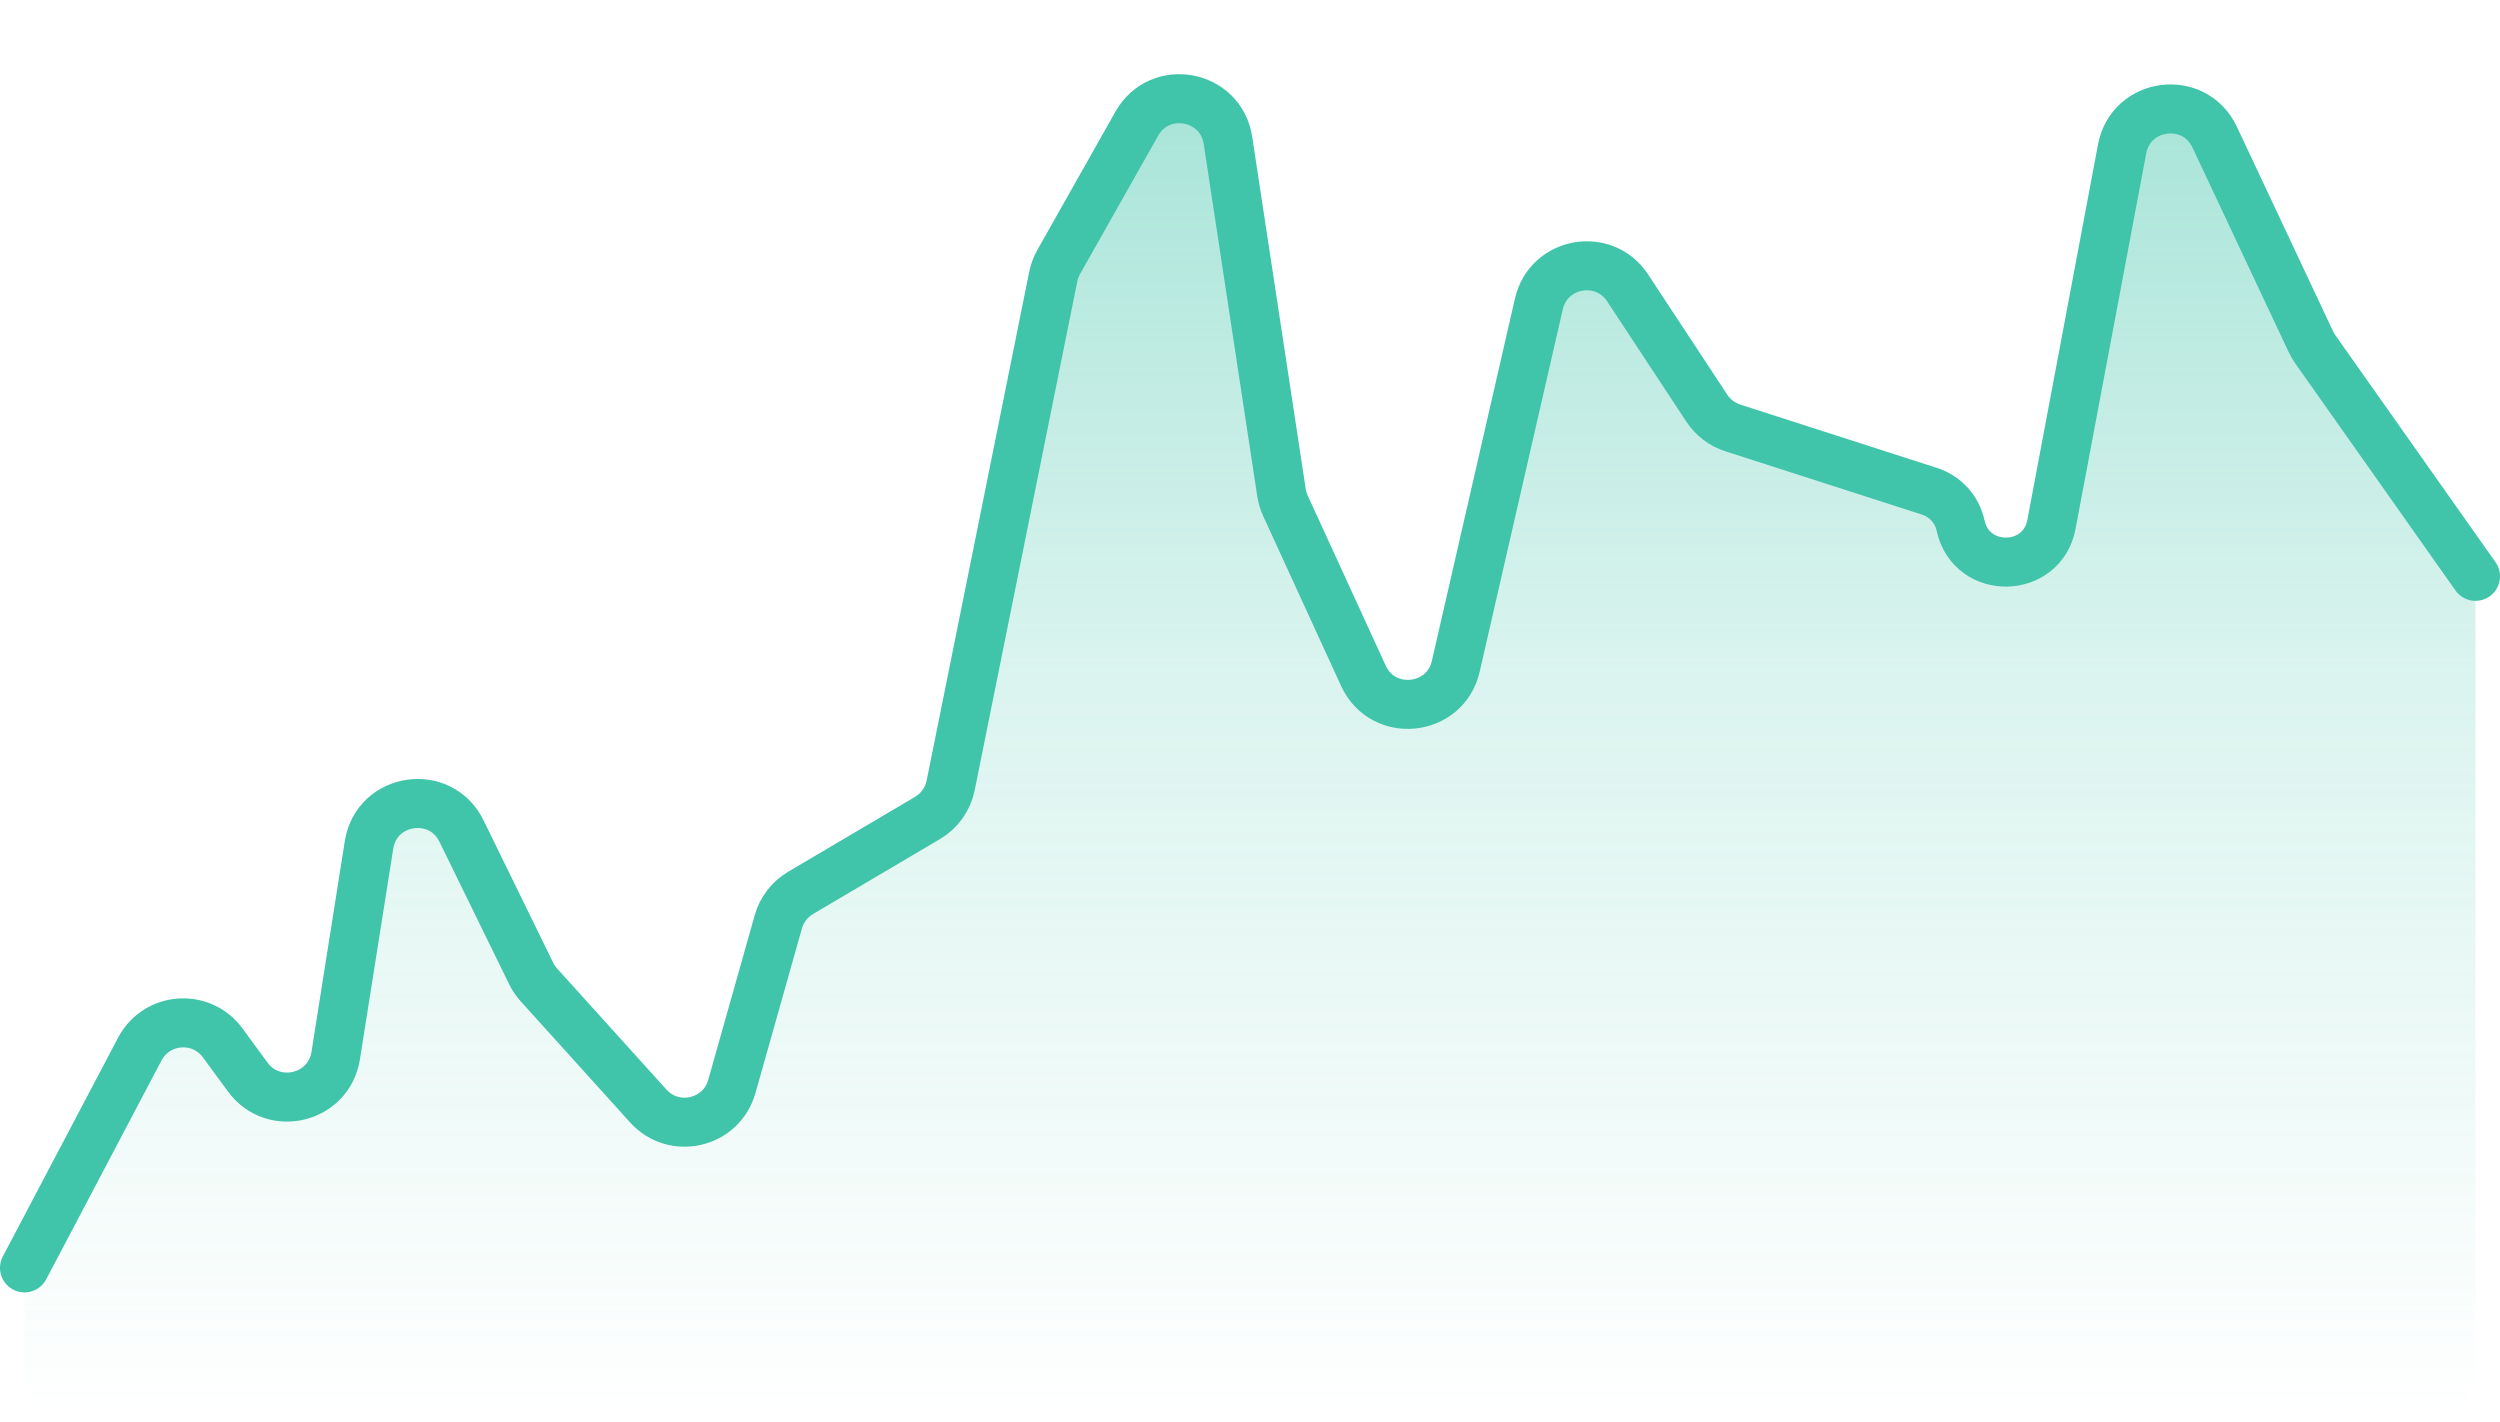 <svg width="102" height="58" viewBox="0 0 102 58" fill="none" xmlns="http://www.w3.org/2000/svg">
<path d="M5.704 42.801L1.231 51.292C1.079 51.58 1 51.9 1 52.224V56C1 57.105 1.895 58 3 58H99C100.105 58 101 57.105 101 56V24.148C101 23.735 100.872 23.332 100.634 22.995L94.464 14.251C94.397 14.156 94.338 14.055 94.288 13.95L90.358 5.594C89.532 3.839 86.941 4.169 86.582 6.076L83.7 21.392C83.319 23.419 80.43 23.459 79.992 21.444C79.849 20.784 79.366 20.251 78.724 20.044L70.697 17.459C70.263 17.319 69.89 17.036 69.639 16.655L66.406 11.745C65.437 10.275 63.179 10.683 62.786 12.399L59.395 27.186C58.968 29.047 56.423 29.308 55.627 27.572L52.445 20.634C52.367 20.464 52.313 20.285 52.285 20.101L50.101 5.728C49.815 3.849 47.316 3.39 46.382 5.045L43.191 10.696C43.088 10.88 43.014 11.078 42.973 11.284L38.787 32.045C38.675 32.601 38.332 33.084 37.843 33.372L32.664 36.43C32.221 36.692 31.895 37.114 31.756 37.609L29.859 44.328C29.432 45.842 27.505 46.292 26.45 45.125L21.985 40.182C21.86 40.043 21.755 39.888 21.673 39.72L18.828 33.905C17.969 32.149 15.361 32.541 15.056 34.471L13.696 43.072C13.418 44.827 11.16 45.376 10.108 43.943L9.086 42.55C8.212 41.359 6.393 41.494 5.704 42.801Z" fill="url(#paint0_linear_40_14408)"/>
<path d="M1 51.73L5.704 42.801C6.393 41.494 8.212 41.359 9.086 42.55L10.108 43.943C11.16 45.376 13.418 44.827 13.696 43.072L15.056 34.471C15.361 32.541 17.969 32.149 18.828 33.905L21.673 39.72C21.755 39.888 21.86 40.043 21.985 40.182L26.45 45.125C27.505 46.292 29.432 45.842 29.859 44.328L31.756 37.609C31.895 37.114 32.221 36.692 32.664 36.43L37.843 33.372C38.332 33.084 38.675 32.601 38.787 32.045L42.973 11.284C43.014 11.078 43.088 10.88 43.191 10.696L46.382 5.045C47.316 3.39 49.815 3.849 50.101 5.728L52.285 20.101C52.313 20.285 52.367 20.464 52.445 20.634L55.627 27.572C56.423 29.308 58.968 29.047 59.395 27.186L62.786 12.399C63.179 10.683 65.437 10.275 66.406 11.745L69.639 16.655C69.89 17.036 70.263 17.319 70.697 17.459L78.724 20.044C79.366 20.251 79.849 20.784 79.992 21.444V21.444C80.43 23.459 83.319 23.419 83.7 21.392L86.582 6.076C86.941 4.169 89.532 3.839 90.358 5.594L94.288 13.95C94.338 14.055 94.397 14.156 94.464 14.251L101 23.514" stroke="#40C4AA" stroke-width="2" stroke-linecap="round"/>
<defs>
<linearGradient id="paint0_linear_40_14408" x1="51" y1="-44.5" x2="51" y2="58" gradientUnits="userSpaceOnUse">
<stop stop-color="#FF3B30"/>
<stop offset="0" stop-color="#40C4AA"/>
<stop offset="0.703" stop-color="#40C4AA" stop-opacity="0.19"/>
<stop offset="1" stop-color="#40C4AA" stop-opacity="0"/>
</linearGradient>
</defs>
</svg>
